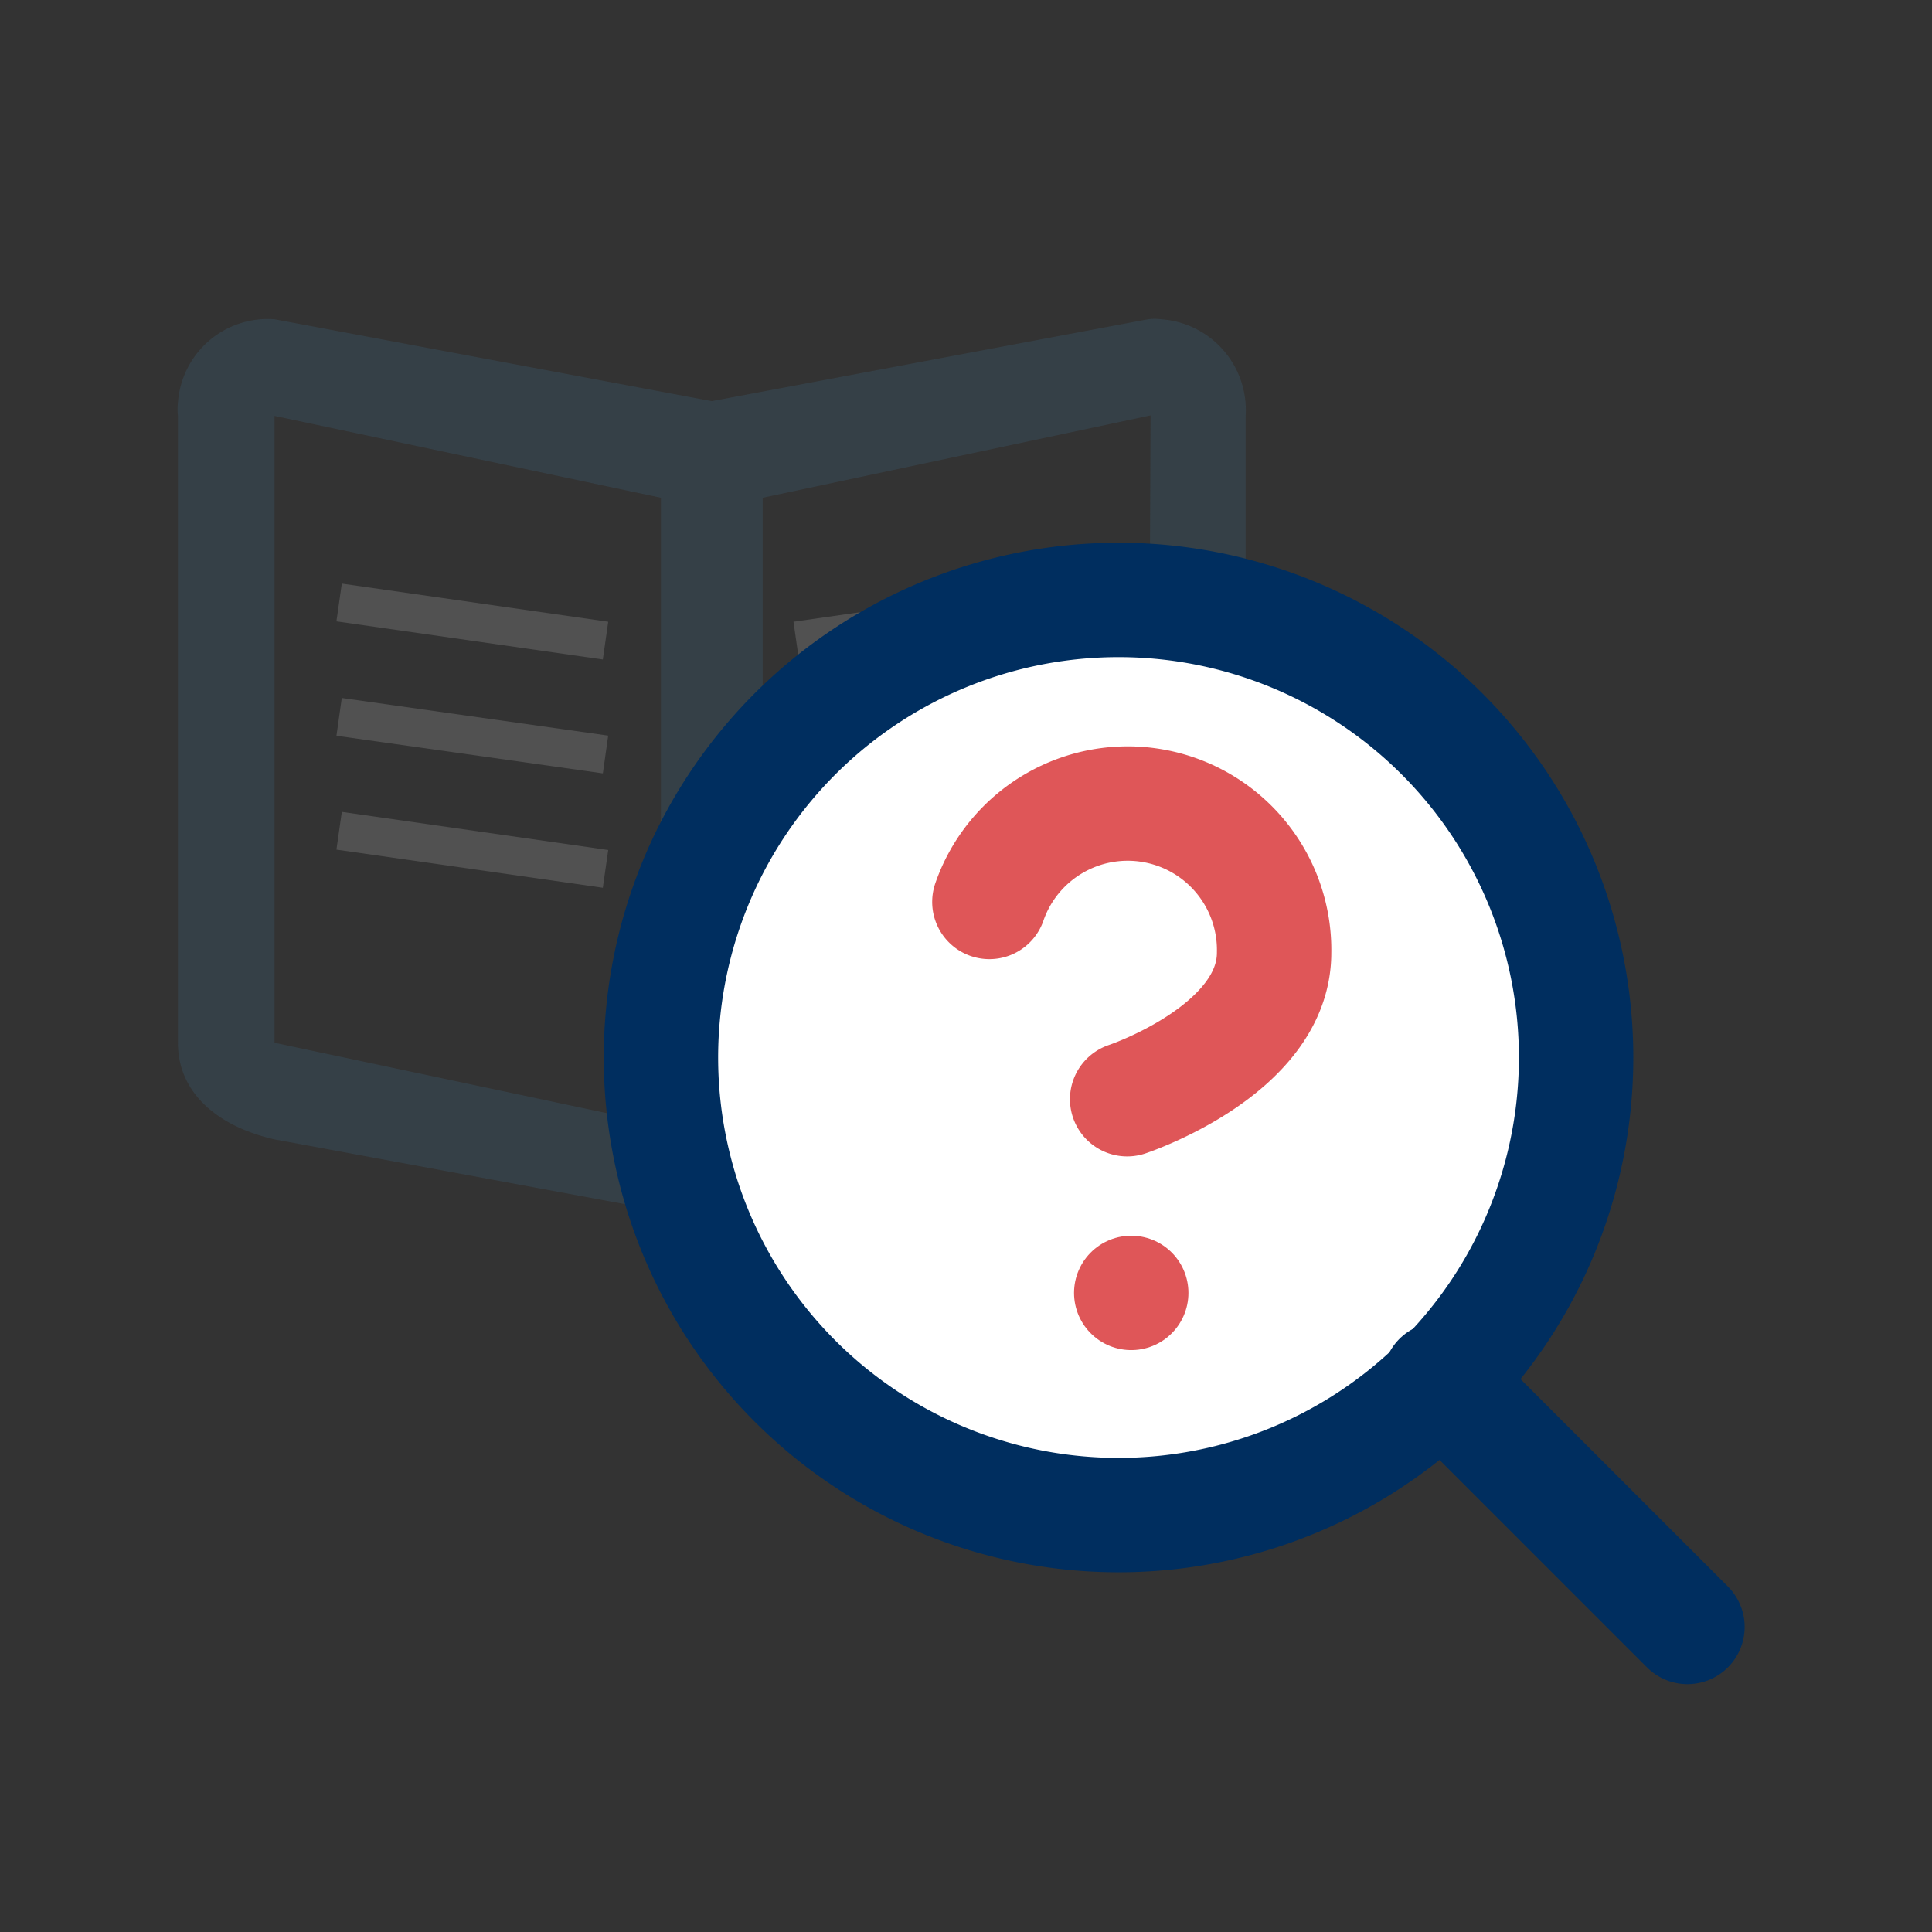 <svg xmlns="http://www.w3.org/2000/svg" viewBox="0 0 38 38"><rect x="0" y="0" width="38" height="38" fill="#333333" stroke="none"/><path d="M22.58,6.28,14,7.89,5.4,6.28A1.77,1.77,0,0,0,3.5,7.92a1.13,1.13,0,0,0,0,.26V20.51c0,1,.8,1.65,1.9,1.9L14,24l8.59-1.61c1.1-.26,1.91-.86,1.91-1.9V8.18a1.79,1.79,0,0,0-1.66-1.9A1,1,0,0,0,22.58,6.28Zm0,14.23L15,22.12V9.79l7.63-1.62ZM13,22.12,5.4,20.51V8.18L13,9.79Z" fill="#374753" opacity="0.66" style="isolation:isolate"/><line x1="6.67" y1="11.85" x2="11.91" y2="12.6" fill="none" stroke="#707070" stroke-width="0.75" opacity="0.49" style="isolation:isolate"/><line x1="15.66" y1="17.09" x2="20.9" y2="16.34" fill="none" stroke="#707070" stroke-width="0.75" opacity="0.49" style="isolation:isolate"/><line x1="15.66" y1="14.84" x2="20.9" y2="14.1" fill="none" stroke="#707070" stroke-width="0.75" opacity="0.49" style="isolation:isolate"/><line x1="15.66" y1="12.6" x2="20.9" y2="11.85" fill="none" stroke="#707070" stroke-width="0.75" opacity="0.49" style="isolation:isolate"/><circle cx="21.28" cy="20.84" r="8.62" fill="#fff"/><path d="M19.46,17.74a2.88,2.88,0,0,1,5.6,1c0,1.92-2.89,2.88-2.89,2.88" fill="none" stroke="#df5658" stroke-linecap="round" stroke-linejoin="round" stroke-width="2.25"/><path d="M22.25,25.43h0" fill="none" stroke="#df5658" stroke-linecap="round" stroke-linejoin="round" stroke-width="2.25"/><path d="M31,20.8a9,9,0,1,1-8.95-9h0A9,9,0,0,1,31,20.8Z" fill="none" stroke="#002e5f" stroke-linecap="round" stroke-linejoin="round" stroke-width="2.25"/><path d="M33.19,32l-4.87-4.87" fill="none" stroke="#002e5f" stroke-linecap="round" stroke-linejoin="round" stroke-width="2.25"/><line x1="6.67" y1="14.1" x2="11.91" y2="14.84" fill="none" stroke="#707070" stroke-width="0.75" opacity="0.49" style="isolation:isolate"/><line x1="6.67" y1="16.34" x2="11.91" y2="17.09" fill="none" stroke="#707070" stroke-width="0.75" opacity="0.49" style="isolation:isolate"/></svg>